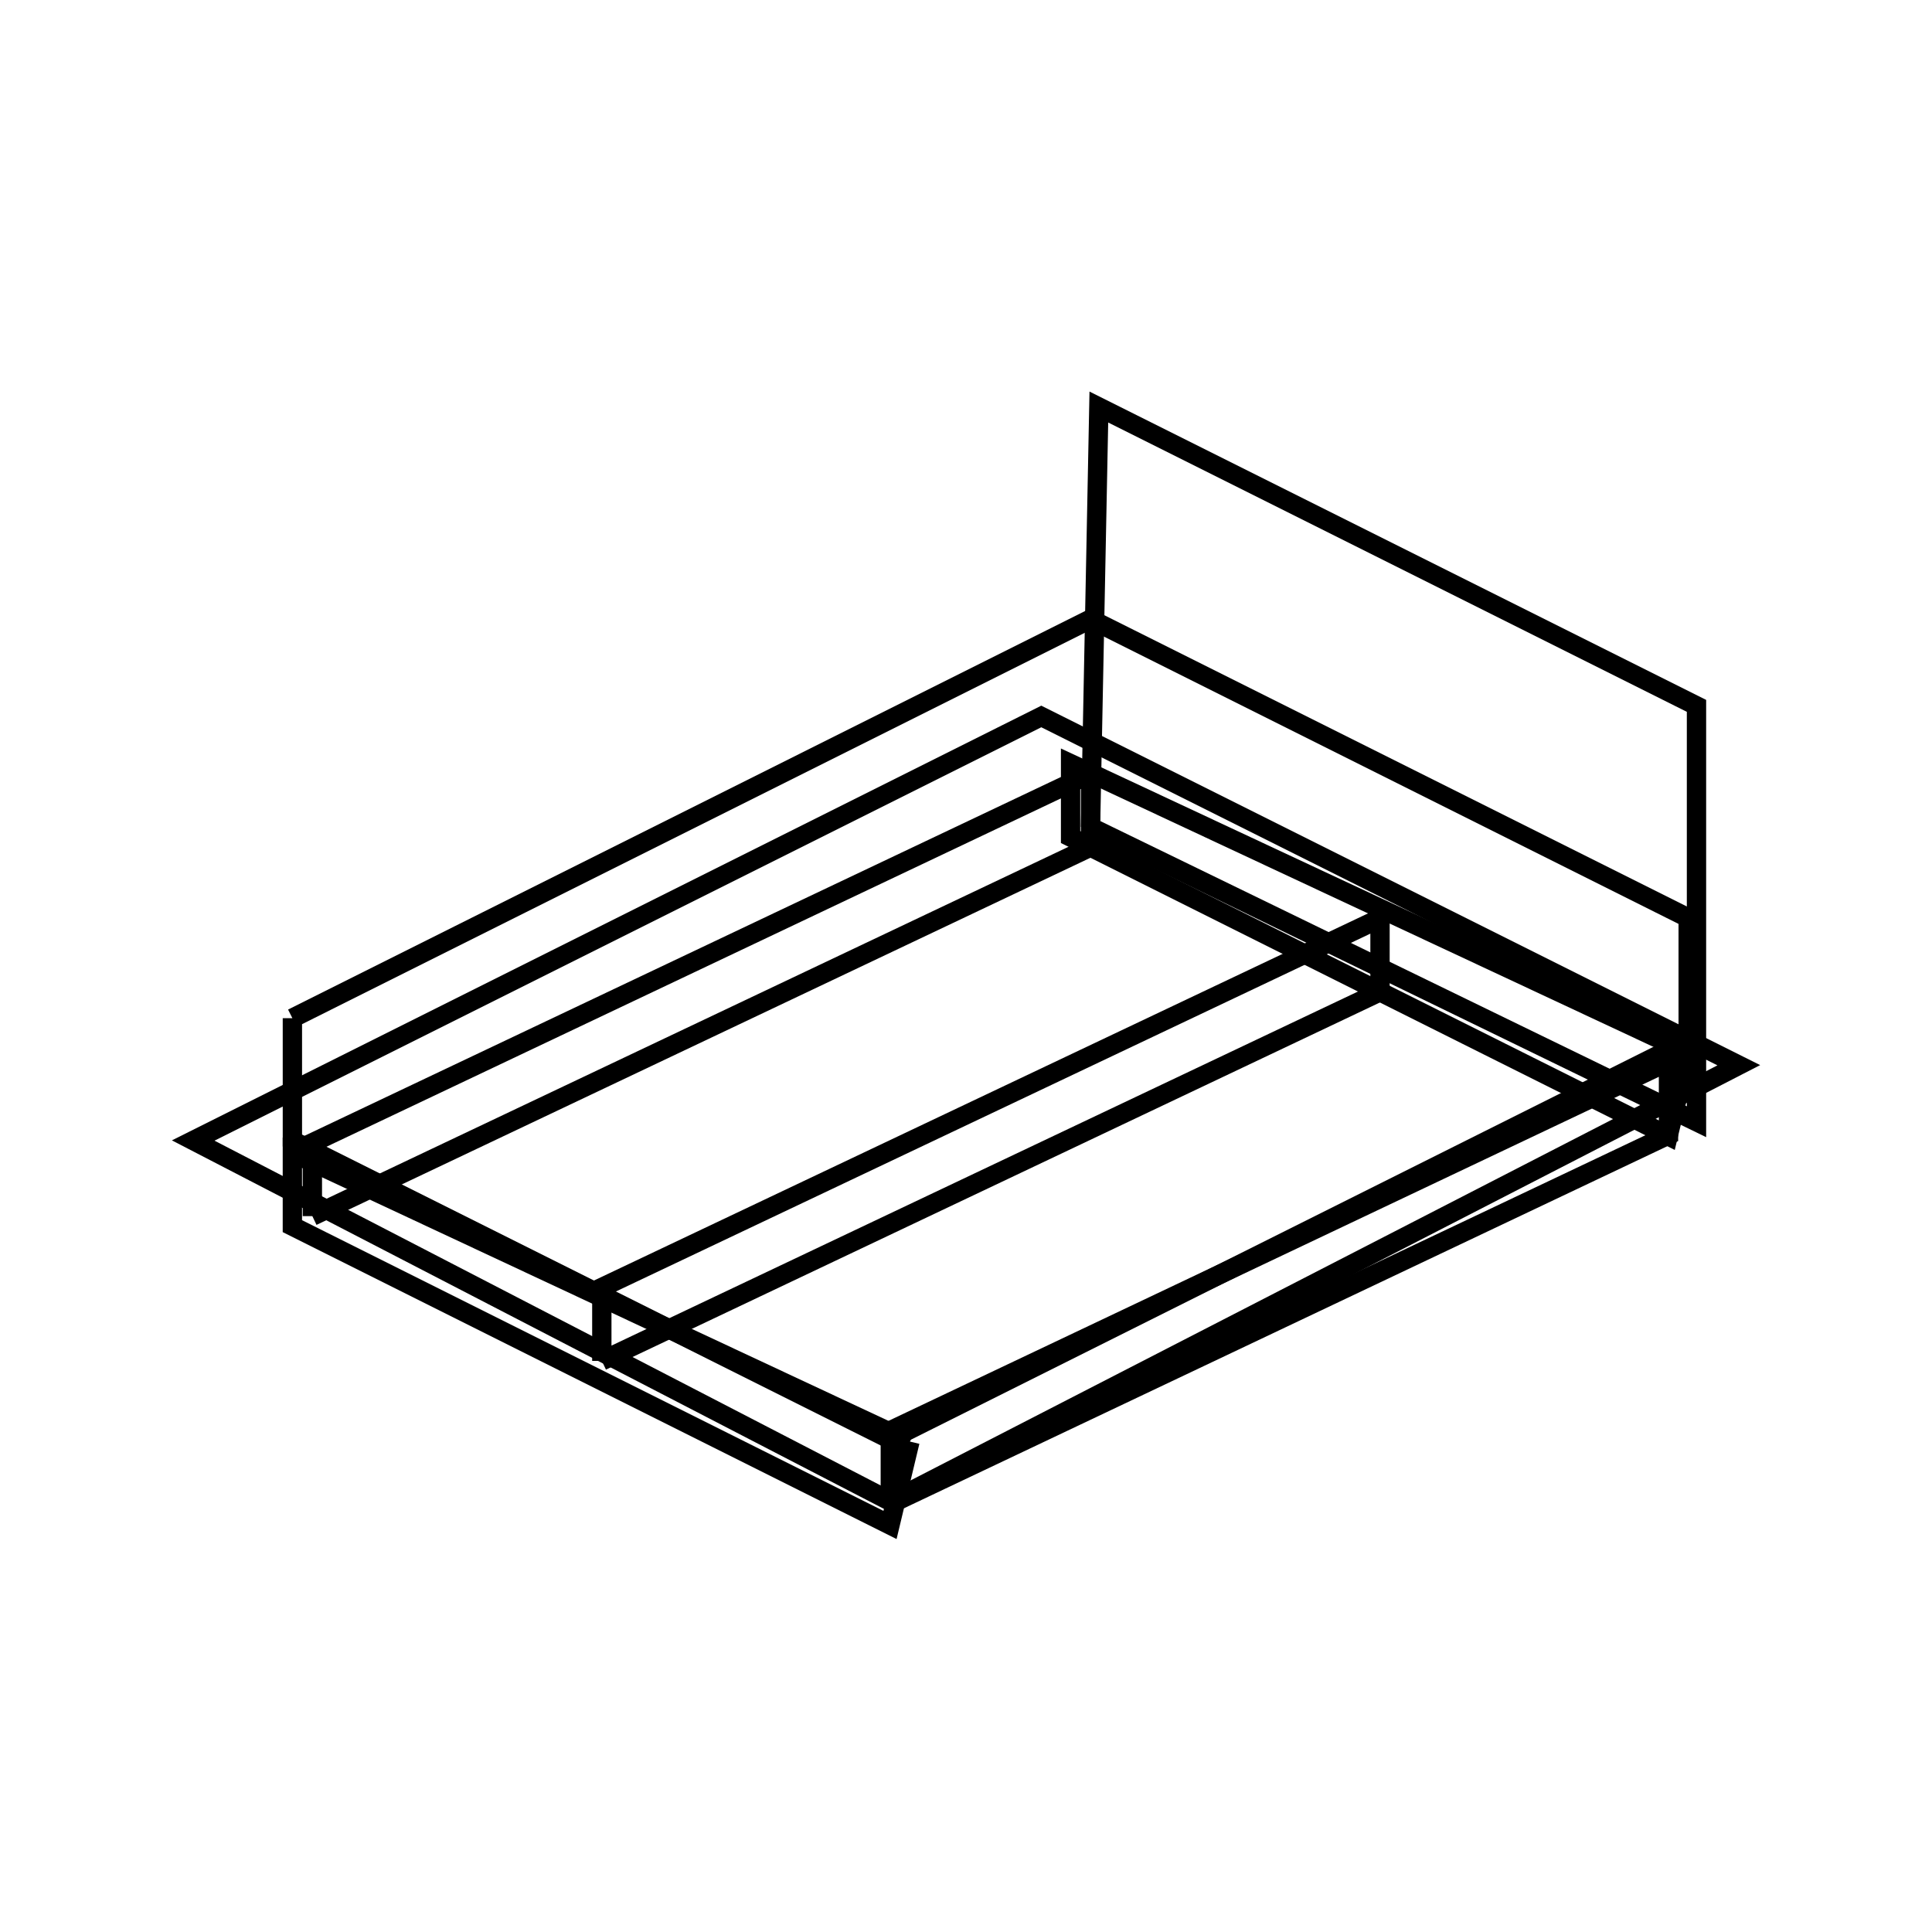 <svg xmlns:svg="http://www.w3.org/2000/svg" viewBox="0 0 100 100"><svg:g><svg:path d="M 15.134,52.702 L 15.134,59.033 L 46.067,74.5 L 87.38,53.843 L 87.38,47.512 L 56.446,32.045 L 15.134,52.702 L 15.134,52.702" fill="none" stroke="black" /><svg:g><svg:g><svg:path d="M 47.1,74.616 L 15.133,59.666 L 15.133,63.465 L 46.067,78.932 L 47.1,74.616 L 47.1,74.616" fill="none" stroke="black" /><svg:path d="M 46.082,77.85 L 86.361,58.745 L 86.361,54.946 L 46.082,74.052 L 46.082,77.85 L 46.082,77.85" fill="none" stroke="black" /><svg:path d="M 16.168,62.948 L 56.446,43.842 L 56.446,40.043 L 16.168,59.149 L 16.168,62.948 L 16.168,62.948" fill="none" stroke="black" /><svg:path d="M 87.38,54.476 L 55.413,39.527 L 55.413,43.325 L 86.346,58.792 L 87.38,54.476 L 87.38,54.476" fill="none" stroke="black" /></svg:g><svg:g><svg:path d="M 31.15,70.439 L 71.429,51.333 L 71.429,47.535 L 31.15,66.64 L 31.15,70.439 L 31.15,70.439" fill="none" stroke="black" /><svg:path d="M 46.103,77.718 L 90.0,55.136 L 53.897,37.084 L 10.0,59.033 L 46.103,77.718 L 46.103,77.718" fill="none" stroke="black" /></svg:g><svg:path d="M 56.446,42.808 L 87.81,58.06 L 87.81,36.535 L 56.876,21.068 L 56.446,42.808 L 56.446,42.808" fill="none" stroke="black" /></svg:g></svg:g></svg>